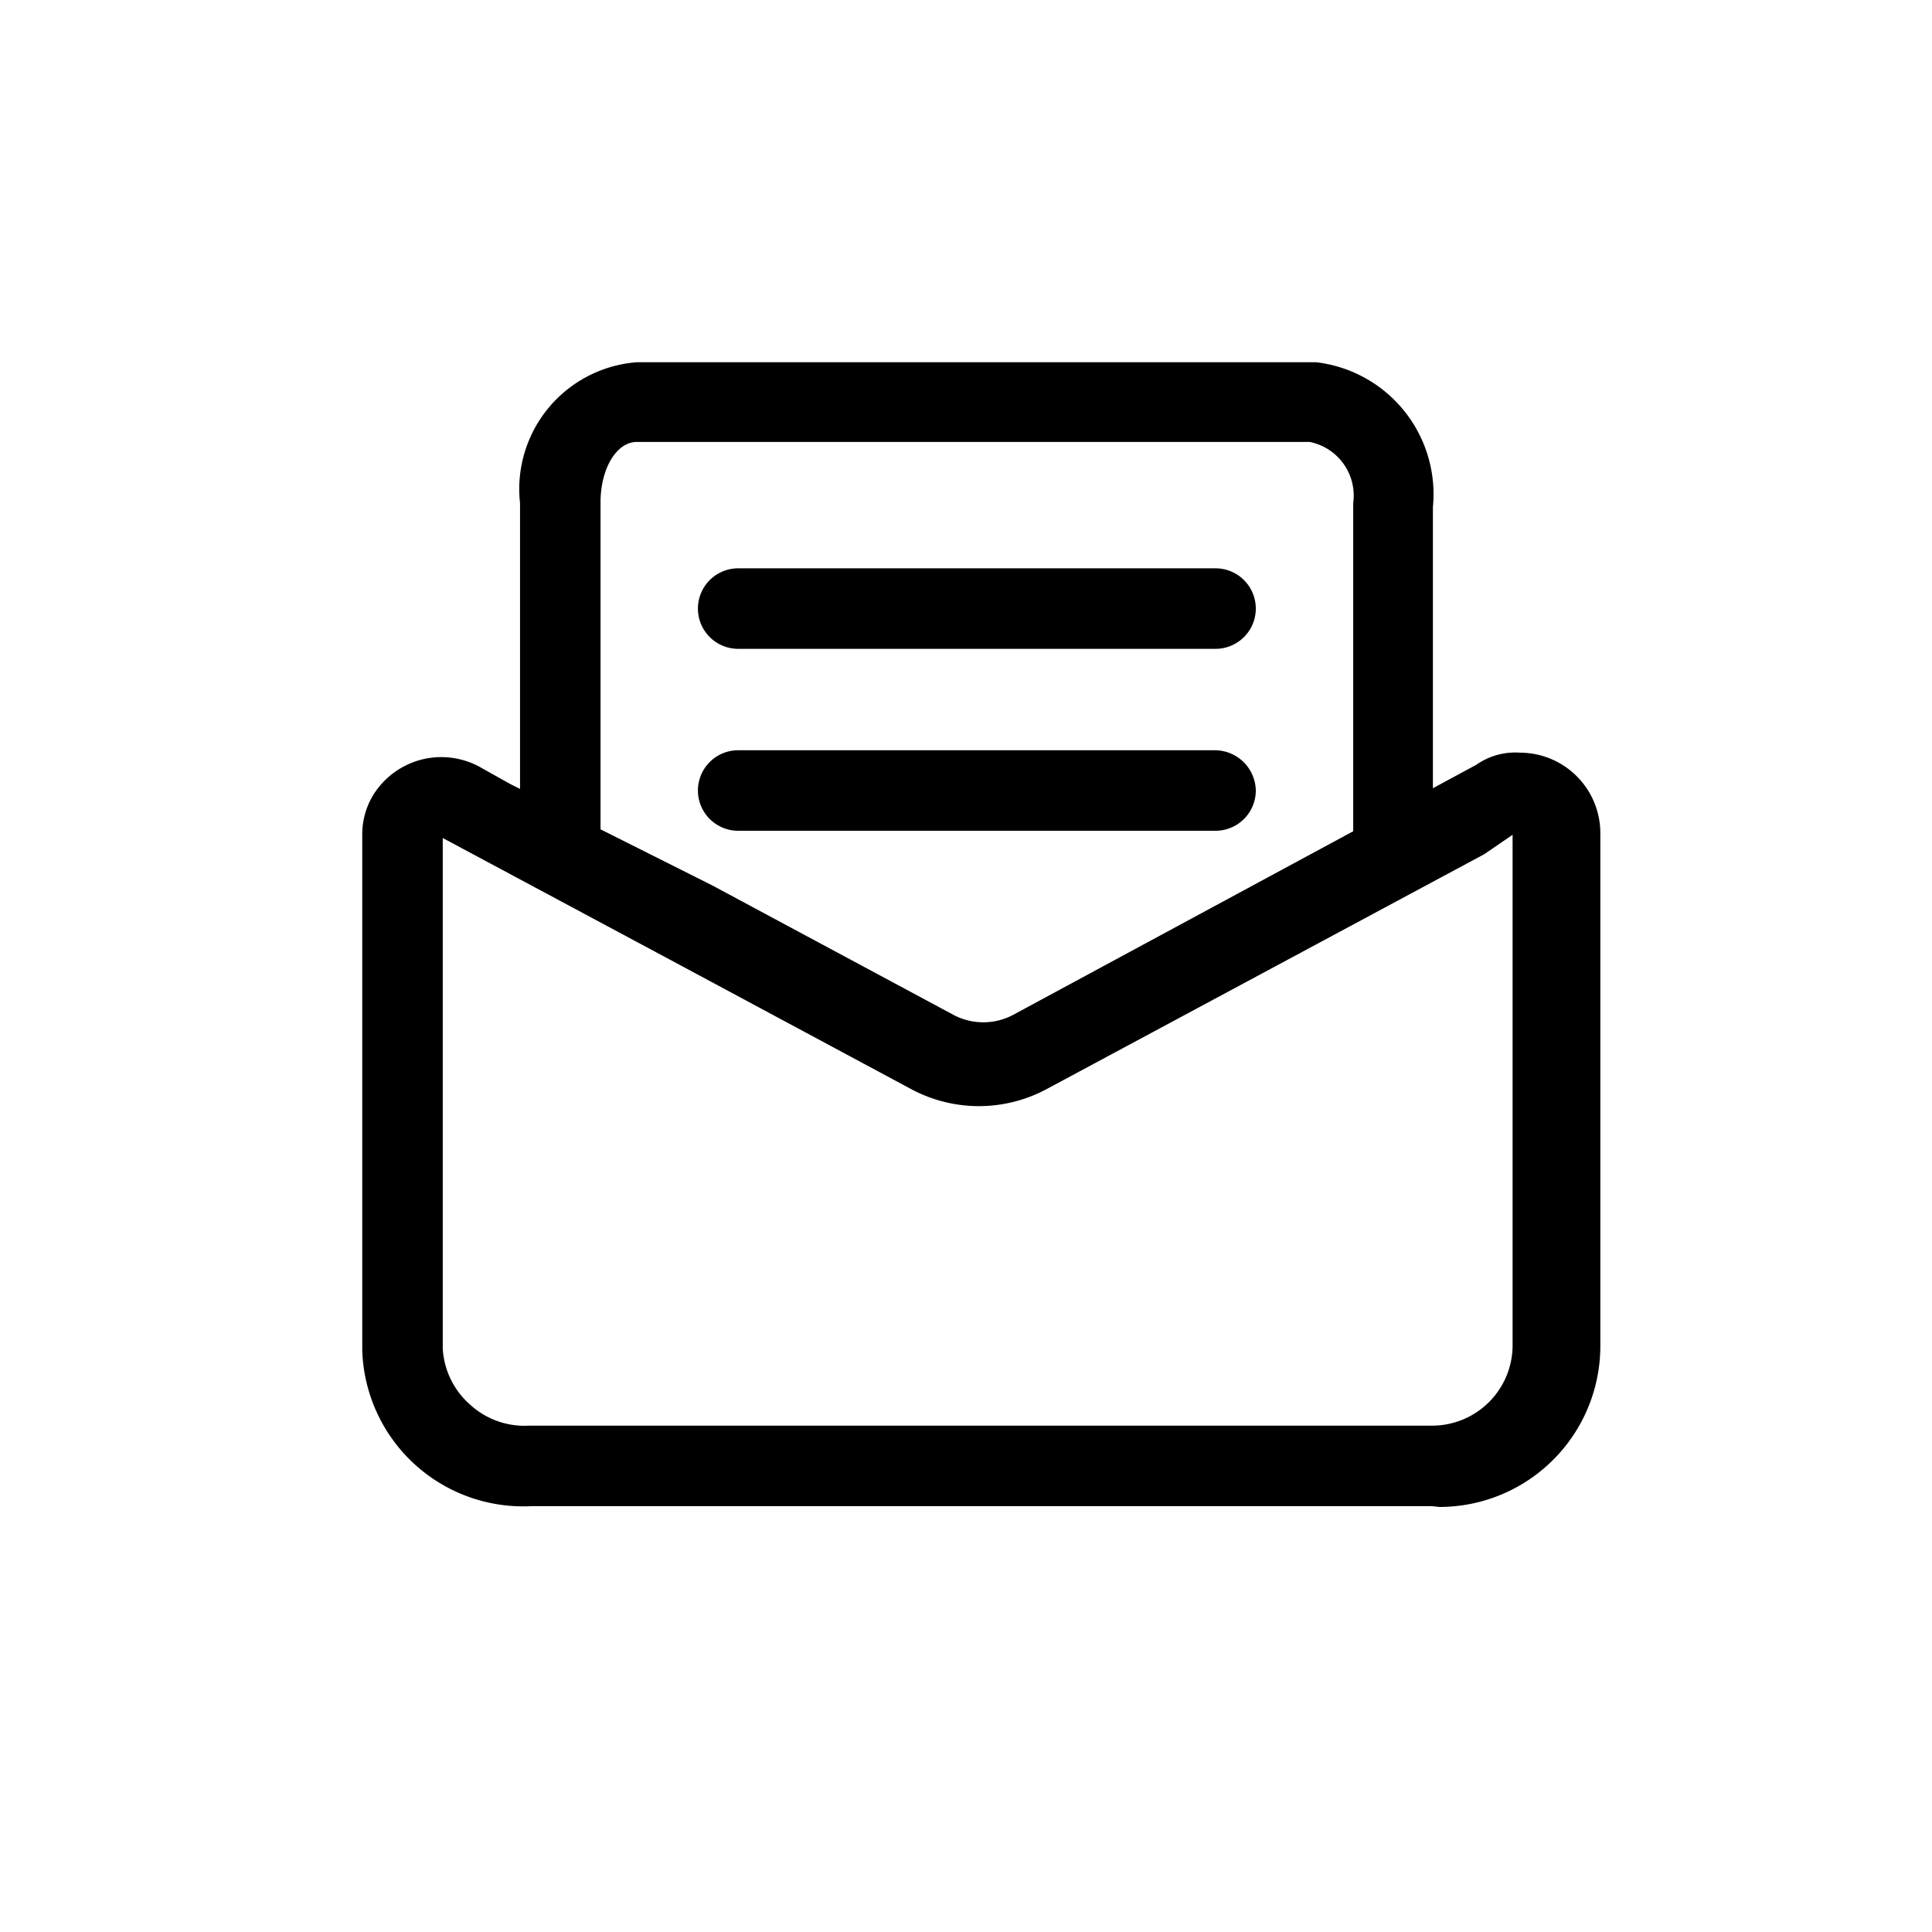 <svg xmlns="http://www.w3.org/2000/svg" viewBox="0 0 24 24"><defs><clipPath id="a"><path d="M0 0h24v24H0z"/></clipPath></defs><path d="M17.79 18.71H6.6a2 2 0 0 1-2.1-1.94v-6.4a.94.94 0 0 1 .14-.5 1 1 0 0 1 .62-.44 1 1 0 0 1 .74.12l.34.19L8.85 11l3 1.61a.79.79 0 0 0 .73 0l5.76-3.11a.84.84 0 0 1 .54-.15 1 1 0 0 1 1 1v6.37a2 2 0 0 1-2 2zm-11.22-1h11.22a1 1 0 0 0 1-1v-6.34l-.35.24L13 13.53a1.78 1.78 0 0 1-1.68 0l-3-1.61-2.82-1.51v6.34a1 1 0 0 0 .33.69 1 1 0 0 0 .74.27z"/><path d="M17.31 11a.5.5 0 0 1-.5-.5V6.25a.68.68 0 0 0-.54-.76H7.91c-.25 0-.45.33-.45.75v4.22a.5.5 0 0 1-1 0V6.25A1.58 1.58 0 0 1 7.91 4.5h8.44a1.65 1.65 0 0 1 1.45 1.8v4.17a.5.5 0 0 1-.49.53z"/><path d="M15.1 8.06H9.17a.5.5 0 010-1h5.93a.5.5 0 110 1zM15.1 10.32H9.17a.5.5 0 01-.5-.5.5.5 0 01.5-.5h5.93a.51.51 0 01.5.5.5.5 0 01-.5.5z"/></svg>
